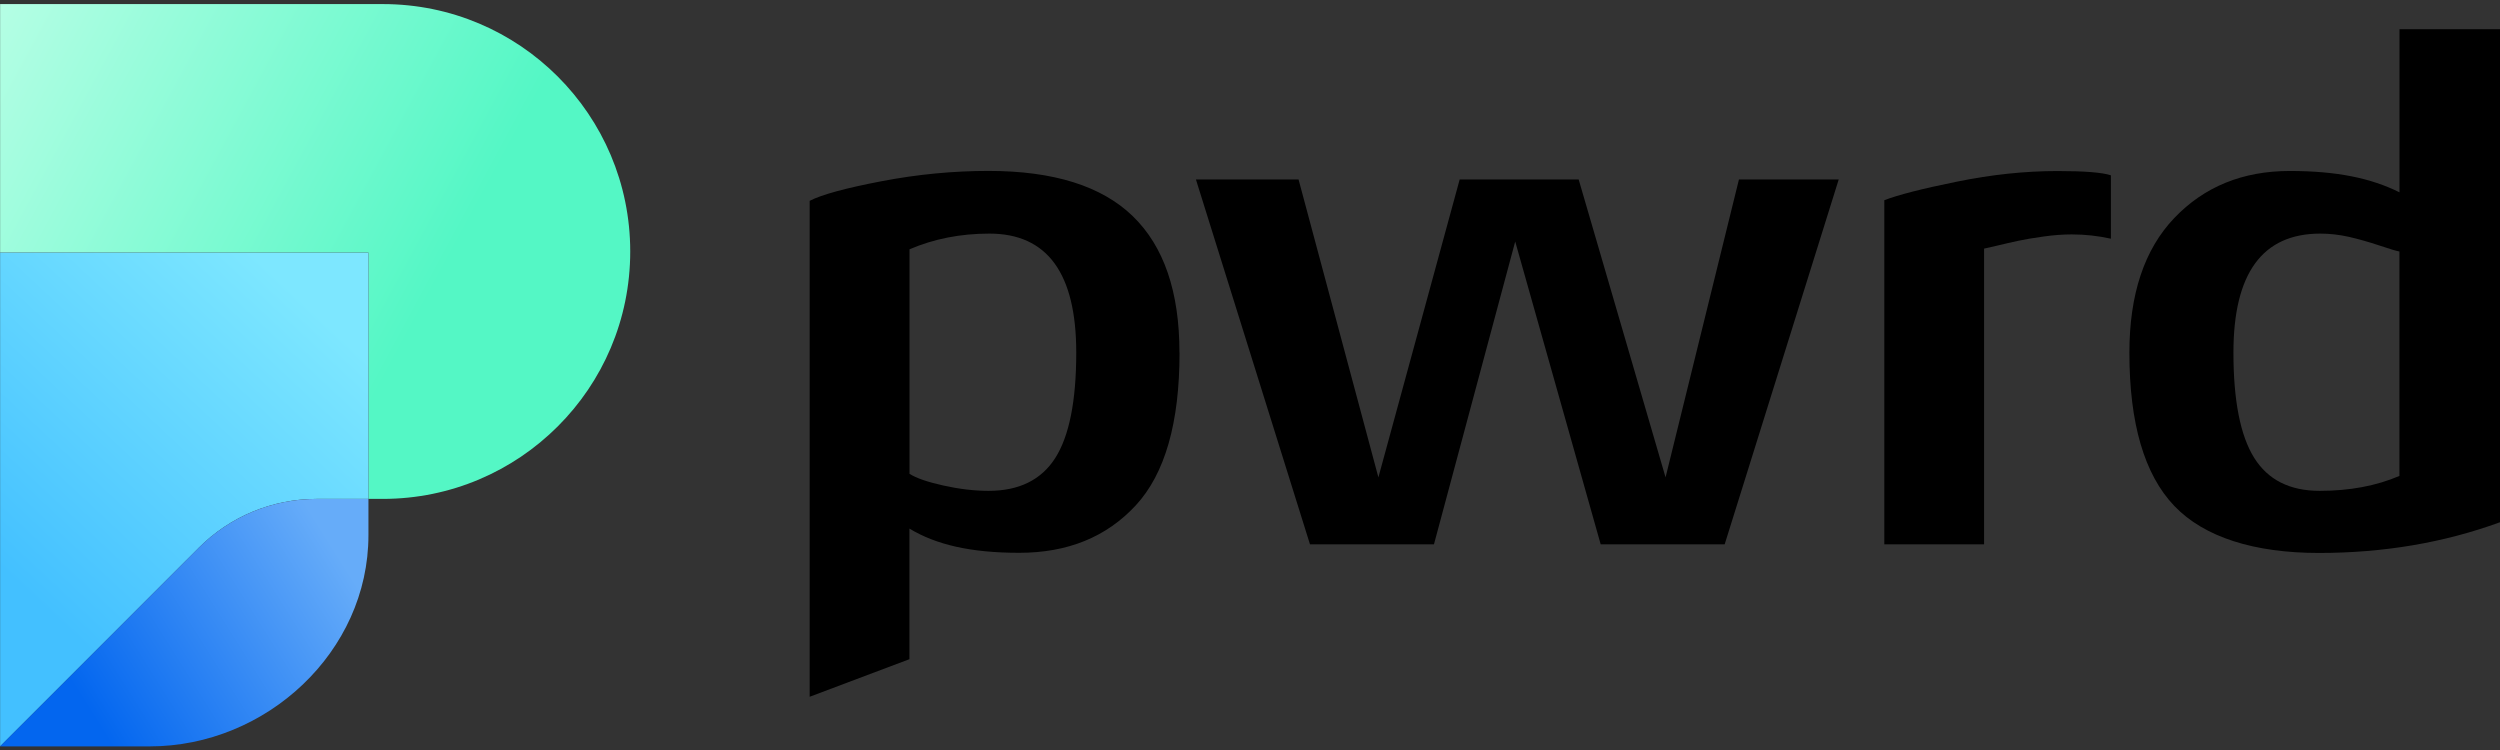 <?xml version="1.0" encoding="UTF-8" standalone="no"?>
<!DOCTYPE svg PUBLIC "-//W3C//DTD SVG 1.1//EN" "http://www.w3.org/Graphics/SVG/1.1/DTD/svg11.dtd">
<svg width="100%" height="100%" viewBox="0 0 1200 360" version="1.1" xmlns="http://www.w3.org/2000/svg" xmlns:xlink="http://www.w3.org/1999/xlink" xml:space="preserve" xmlns:serif="http://www.serif.com/" style="fill-rule:evenodd;clip-rule:evenodd;stroke-linejoin:round;stroke-miterlimit:2;">
    <rect x="0" y="0" width="1200" height="360" fill="#333333" stroke="none"/>
    <g id="Group_2" transform="matrix(10,0,0,10,0,1.959)">
        <path id="Vector" d="M56.618,16.729C56.618,20.103 55.918,22.55 54.514,24.065C53.11,25.581 51.249,26.339 48.921,26.339C46.594,26.339 44.93,25.949 43.653,25.177L43.653,31.445L38.864,33.249L38.864,9.444C39.434,9.148 40.586,8.834 42.318,8.502C44.05,8.17 45.76,8.008 47.449,8.008C50.574,8.008 52.88,8.733 54.373,10.18C55.867,11.627 56.614,13.81 56.614,16.729L56.618,16.729ZM51.66,16.729C51.66,12.923 50.271,11.017 47.489,11.017C46.099,11.017 44.822,11.27 43.656,11.771L43.656,22.546C43.974,22.752 44.519,22.94 45.28,23.109C46.045,23.279 46.767,23.365 47.452,23.365C48.91,23.365 49.978,22.842 50.65,21.792C51.321,20.742 51.66,19.057 51.66,16.729Z" style="fill-rule:nonzero;"/>
        <path id="Vector_2" d="M88.258,8.42L82.784,25.932L76.833,25.932L72.73,11.397L68.83,25.932L62.879,25.932L57.405,8.42L62.331,8.42L66.163,22.717L70.064,8.42L75.776,8.42L79.947,22.717L83.469,8.42L88.258,8.42Z" style="fill-rule:nonzero;"/>
        <path id="Vector_3" d="M101.32,11.261C100.703,11.124 100.078,11.056 99.44,11.056C99.028,11.056 98.577,11.088 98.09,11.157C97.599,11.225 97.195,11.294 96.878,11.362C96.556,11.431 96.21,11.51 95.835,11.601C95.459,11.691 95.257,11.738 95.236,11.738L95.236,25.933L90.447,25.933L90.447,9.414C91.086,9.165 92.244,8.865 93.919,8.526C95.593,8.183 97.206,8.014 98.757,8.014C100.057,8.014 100.912,8.082 101.323,8.219L101.323,11.265L101.32,11.261Z" style="fill-rule:nonzero;"/>
        <path id="Vector_4" d="M119.997,24.873C117.305,25.855 114.411,26.346 111.308,26.346C108.205,26.346 105.801,25.592 104.365,24.087C102.929,22.582 102.211,20.132 102.211,16.733C102.211,13.929 102.929,11.775 104.365,10.27C105.801,8.765 107.649,8.011 109.908,8.011C112.167,8.011 113.805,8.354 115.176,9.036L115.176,1.206L120.001,1.206L120.001,24.873L119.997,24.873ZM115.173,22.651L115.173,11.876C115.035,11.854 114.711,11.757 114.198,11.584C113.686,11.414 113.202,11.277 112.744,11.172C112.289,11.071 111.831,11.017 111.376,11.017C108.594,11.017 107.205,12.922 107.205,16.729C107.205,19.031 107.537,20.713 108.197,21.774C108.858,22.835 109.908,23.365 111.344,23.365C112.78,23.365 114.057,23.127 115.176,22.647L115.173,22.651Z" style="fill-rule:nonzero;"/>
    </g>
    <g id="Group_3" transform="matrix(10,0,0,10,0,1.959)">
        <path id="Vector_5" d="M30.251,11.875C30.251,15.159 28.923,18.125 26.772,20.272C24.625,22.419 21.652,23.751 18.376,23.751L17.686,23.751L17.686,11.93L0.005,11.93L0.005,0L18.376,0C24.936,0 30.251,5.319 30.251,11.875Z" style="fill:url(#_Linear1);fill-rule:nonzero;"/>
        <path id="Vector_6" d="M17.686,11.929L17.686,23.751L15.197,23.751C13.078,23.751 11.04,24.595 9.542,26.096L0.005,35.63L0.005,11.933L17.686,11.933L17.686,11.929Z" style="fill:url(#_Linear2);fill-rule:nonzero;"/>
        <path id="Vector_7" d="M17.685,23.755L17.685,25.494C17.685,31.091 12.785,35.631 7.181,35.631L0,35.631L9.537,26.097C11.038,24.596 13.073,23.752 15.192,23.752L17.681,23.752L17.685,23.755Z" style="fill:url(#_Linear3);fill-rule:nonzero;"/>
    </g>
    <defs>
        <linearGradient id="_Linear1" x1="0" y1="0" x2="1" y2="0" gradientUnits="userSpaceOnUse" gradientTransform="matrix(24.501,13.2,-13.2,24.501,-3.225,-0.382)"><stop offset="0" style="stop-color:rgb(192,255,232);stop-opacity:1"/><stop offset="1" style="stop-color:rgb(84,247,197);stop-opacity:1"/></linearGradient>
        <linearGradient id="_Linear2" x1="0" y1="0" x2="1" y2="0" gradientUnits="userSpaceOnUse" gradientTransform="matrix(-13.142,14.188,-14.188,-13.142,13.291,13.041)"><stop offset="0" style="stop-color:rgb(125,231,255);stop-opacity:1"/><stop offset="1" style="stop-color:rgb(67,192,255);stop-opacity:1"/></linearGradient>
        <linearGradient id="_Linear3" x1="0" y1="0" x2="1" y2="0" gradientUnits="userSpaceOnUse" gradientTransform="matrix(11.93,-7.47,7.47,11.93,4.438,34.144)"><stop offset="0" style="stop-color:rgb(3,102,239);stop-opacity:1"/><stop offset="1" style="stop-color:rgb(102,172,249);stop-opacity:1"/></linearGradient>
    </defs>
</svg>
